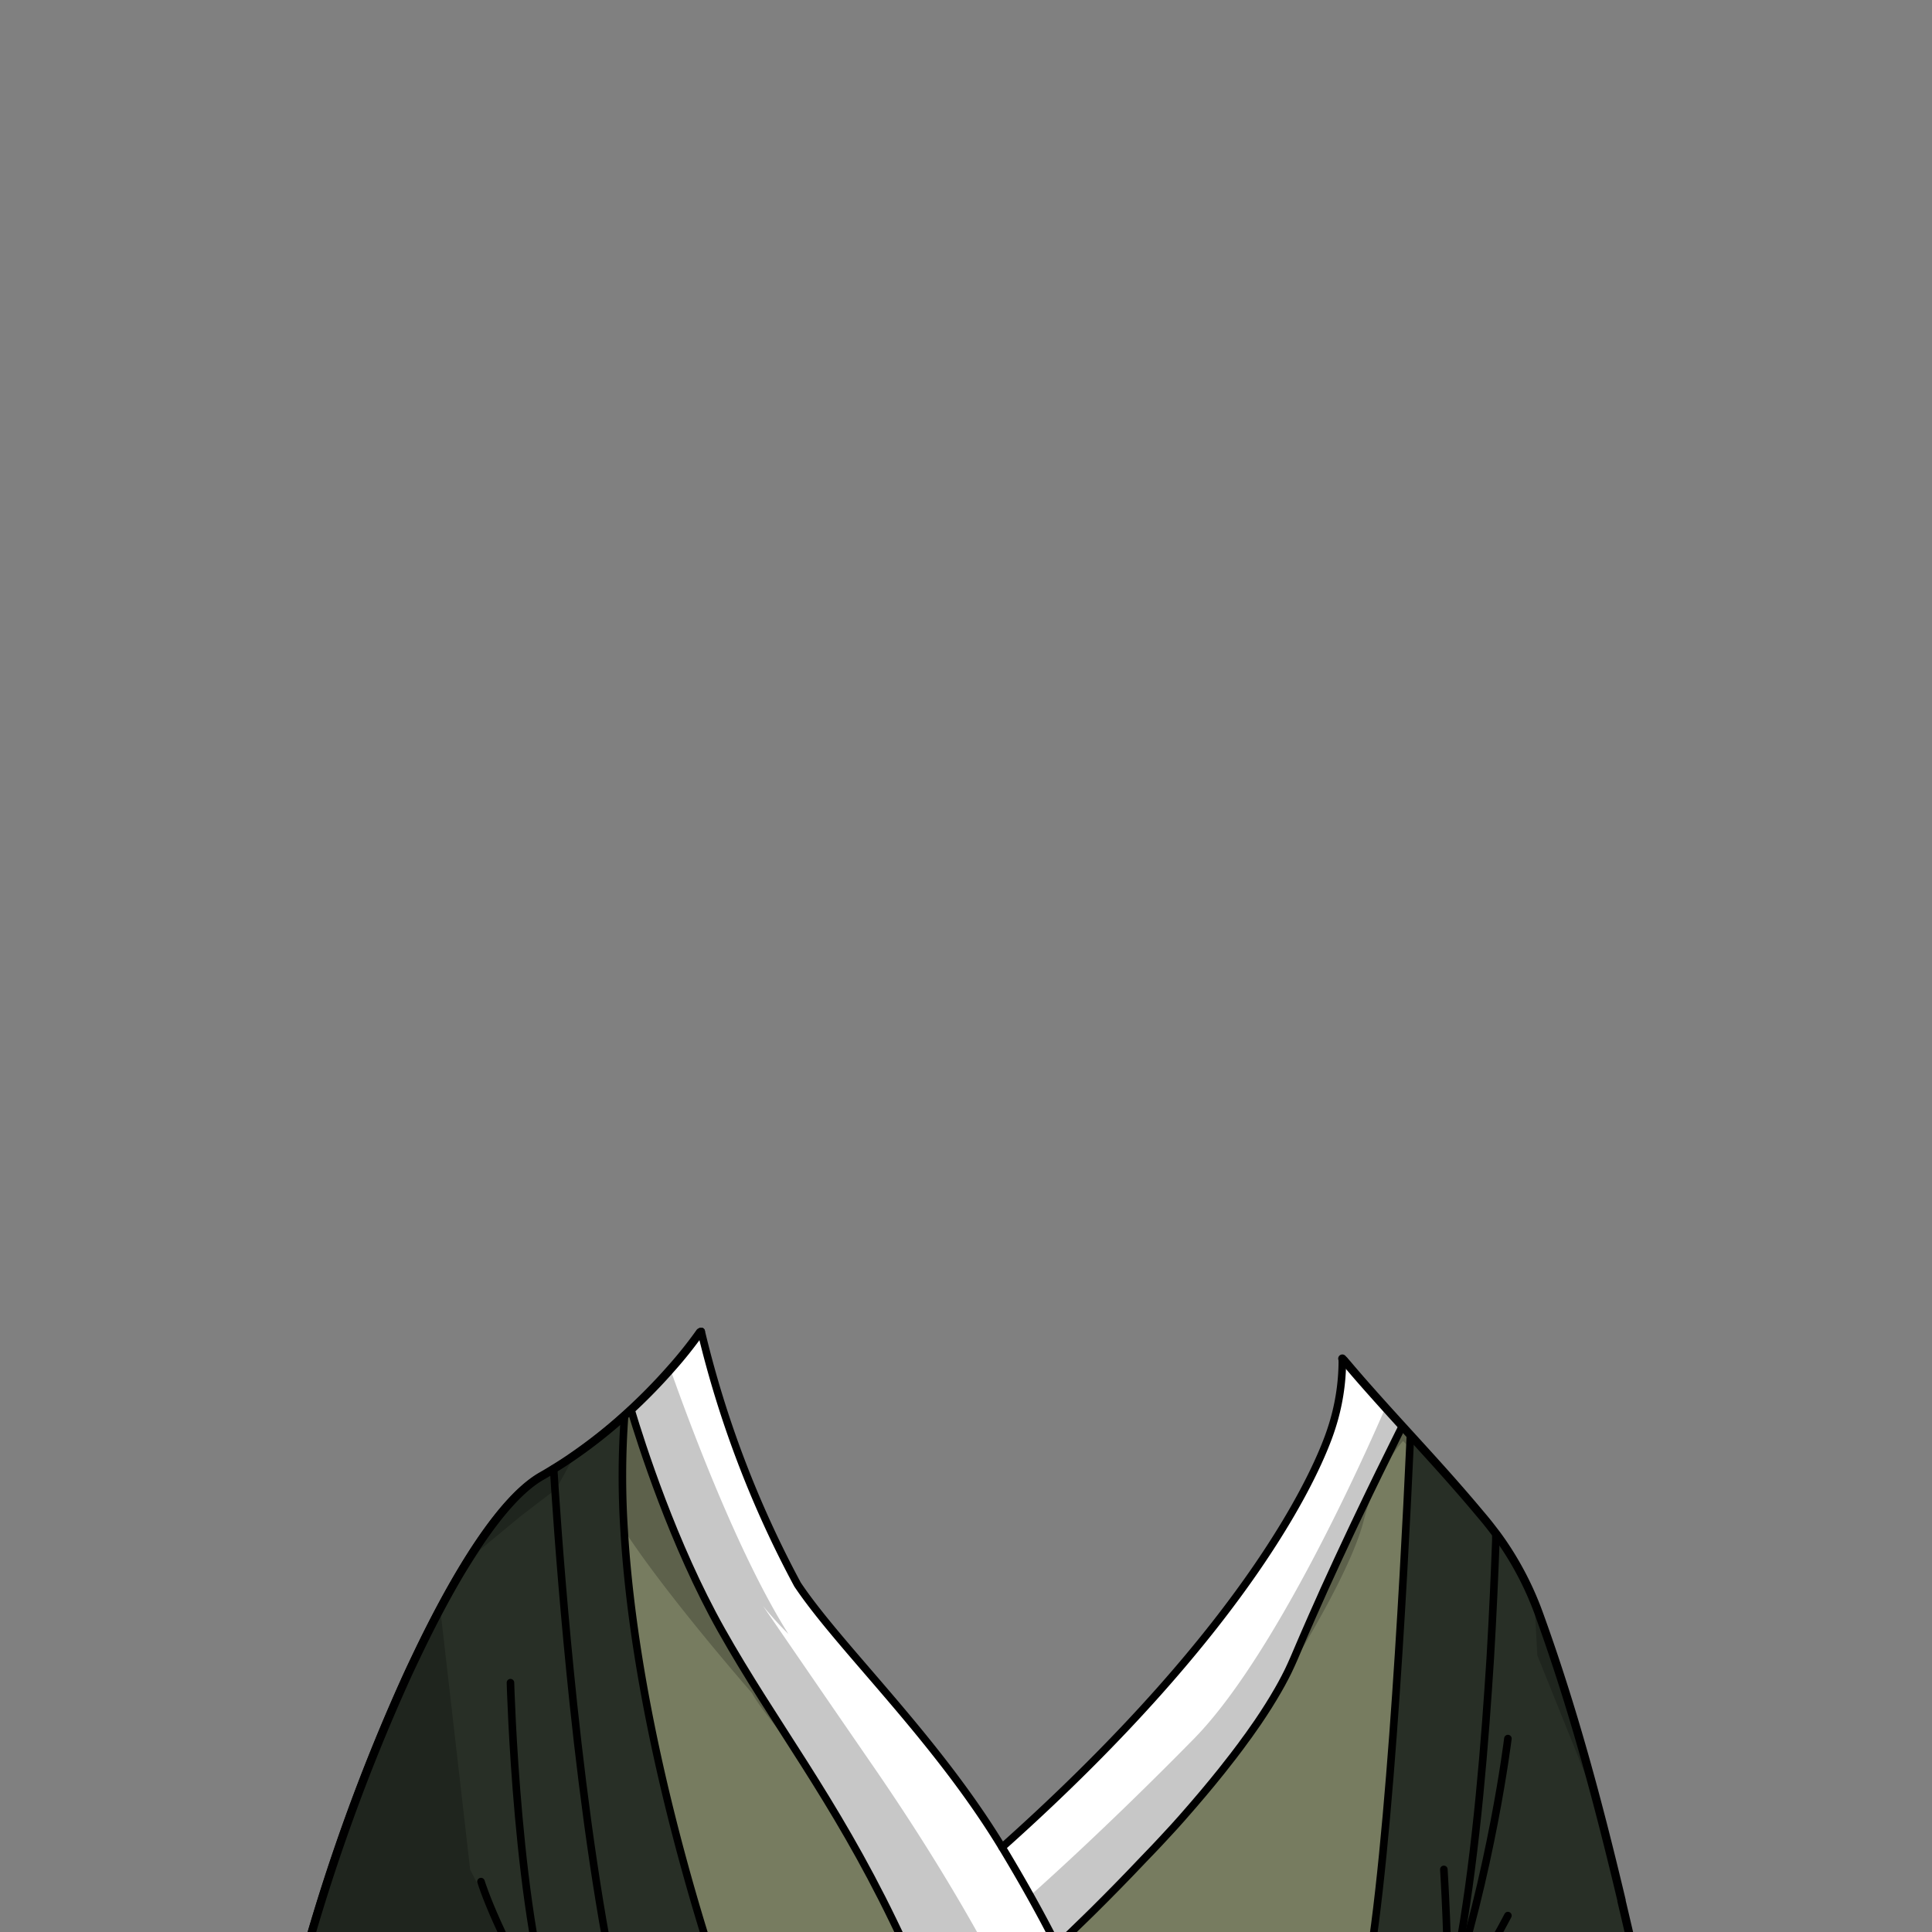 <svg xmlns="http://www.w3.org/2000/svg" viewBox="0 0 432 432">
  <rect x="0" y="0" width="432" height="432" fill="#808080" stroke="none"/>
  <defs>
    <style>.BUNTAI_OWL_OUTFIT_BUNTAI_OWL_OUTFIT_10_a{isolation:isolate;}.BUNTAI_OWL_OUTFIT_BUNTAI_OWL_OUTFIT_10_b{fill:#fff;}.BUNTAI_OWL_OUTFIT_BUNTAI_OWL_OUTFIT_10_c{fill:#777c60;}.BUNTAI_OWL_OUTFIT_BUNTAI_OWL_OUTFIT_10_d,.BUNTAI_OWL_OUTFIT_BUNTAI_OWL_OUTFIT_10_g{fill:none;stroke:#000;stroke-linecap:round;stroke-linejoin:round;}.BUNTAI_OWL_OUTFIT_BUNTAI_OWL_OUTFIT_10_d{stroke-width:1.69px;}.BUNTAI_OWL_OUTFIT_BUNTAI_OWL_OUTFIT_10_e{opacity:0.22;mix-blend-mode:multiply;}.BUNTAI_OWL_OUTFIT_BUNTAI_OWL_OUTFIT_10_f{fill:#282f26;}.BUNTAI_OWL_OUTFIT_BUNTAI_OWL_OUTFIT_10_g{stroke-width:1.86px;}</style>
  </defs>
  <g class="BUNTAI_OWL_OUTFIT_BUNTAI_OWL_OUTFIT_10_a">
    <path class="BUNTAI_OWL_OUTFIT_BUNTAI_OWL_OUTFIT_10_b" d="M242.84,448.78l-34.23.53c-1.27-2.93-2.73-6.28-4.43-10.13q-2.22-5-4.45-9.61c-13.37-27.64-26.65-44.16-38.42-65.07-10.77-19.14-18-41.88-20.22-49.29a125.09,125.09,0,0,0,8.84-9.06,93.74,93.74,0,0,0,6.58-8.23h0l.27-.2a234.12,234.12,0,0,0,21.54,56.59c9.39,14.06,30.79,34.1,45.74,58.76,2.14,3.53,4.26,7.16,6.33,10.87s4,7.35,5.94,11.15l.27.54C238.77,439.9,240.86,444.29,242.84,448.78Z" />
    <path class="BUNTAI_OWL_OUTFIT_BUNTAI_OWL_OUTFIT_10_c" d="M208.61,449.31l-45.29.7-24.44.39-15.53.24h-1l-44.16.69-1.33-3.88-3.08-8.95-2.75-8,.09-.19.1-.22.15-.32h0l0-.05c0-.1.1-.22.16-.35l.19-.41,0-.07.43-.91c.17-.39.37-.81.59-1.28.08-.18.17-.38.27-.58l.09-.2.6-1.27c.06-.15.14-.3.21-.46l.44-.94c.07-.16.15-.33.23-.49.31-.66.64-1.36,1-2.08l1-2.23,1-2.14c.82-1.74,1.69-3.57,2.58-5.44l1.08-2.24c0-.09.09-.19.14-.28l.87-1.81c.94-1.94,1.88-3.89,2.81-5.77.22-.44.43-.9.63-1.37s.38-.88.55-1.34.31-.82.46-1.24a4.27,4.27,0,0,0,.18-.54c.12-.33.23-.67.34-1l.06-.19c.26-.84.51-1.71.73-2.59s.38-1.51.54-2.28c.1-.45.19-.9.28-1.35.23-1.1.42-2.22.6-3.34.08-.53.16-1.07.23-1.6s.15-1.11.22-1.66c0-.1,0-.2,0-.3.09-.79.18-1.58.26-2.37s.15-1.56.21-2.33c0-.52.08-1,.11-1.53v0c.75-1.66,1.51-3.28,2.28-4.89,9.34-19.68,19.47-35.75,28.25-40.75.92-.52,1.82-1.06,2.7-1.61,1.62-1,3.18-2,4.69-3.07h0a111.11,111.11,0,0,0,11.21-8.9l1.38-1.26c2.22,7.41,9.45,30.15,20.22,49.29,11.77,20.91,25.05,37.43,38.42,65.07q2.24,4.59,4.45,9.61C205.88,443,207.34,446.38,208.61,449.31Z" />
    <path class="BUNTAI_OWL_OUTFIT_BUNTAI_OWL_OUTFIT_10_c" d="M363.81,429.87c1.54,6.27,2.91,12,4.05,17l-40.33.63h-1.1l-1.87,0-.73,0h-.68l-18.72.29-61.59,1c-2-4.49-4.07-8.88-6.23-13.16l-.27-.54.64-.61,1.36-1.29,1.45-1.39,1.14-1.11,2-1.94c.5-.49,1-1,1.54-1.51,3.44-3.41,7.26-7.29,11.19-11.45l2-2.08,1-1.05,1-1.07,2-2.16,1-1.09,1.62-1.81.34-.39c2.93-3.33,5.81-6.73,8.54-10.15.91-1.14,1.81-2.28,2.68-3.42l.11-.15c.55-.71,1.08-1.42,1.61-2.13l.12-.17c.52-.7,1-1.4,1.53-2.09l.14-.2,0,0c.65-.91,1.28-1.81,1.9-2.71,1.67-2.46,3.2-4.88,4.55-7.24.27-.46.52-.92.77-1.37s.53-1,.77-1.45l.59-1.16c.08-.16.16-.32.23-.48.19-.37.36-.74.52-1.11s.45-1,.65-1.46c.55-1.29,1.1-2.59,1.66-3.88.18-.44.37-.87.56-1.3,1.24-2.85,2.49-5.7,3.76-8.5.26-.6.53-1.19.79-1.78,2.06-4.53,4.1-8.94,6.06-13.08.24-.49.47-1,.7-1.47,0-.09.09-.18.13-.27l.81-1.71c3.23-6.78,6.14-12.68,8.29-17,.23-.48.46-.93.68-1.37l.76-1.51c.63.73,1.29,1.47,2,2.24,5.49,6.25,11.91,13.53,18.18,20.53.33.37.67.78,1,1.23h0c2.79,3.65,5.72,9.7,8.67,17.2,4.59,11.63,9.21,26.77,13.36,41.84v0s0,0,0,0c2.65,9.6,5.1,19.18,7.22,27.82Z" />
    <path class="BUNTAI_OWL_OUTFIT_BUNTAI_OWL_OUTFIT_10_b" d="M309.83,314.87l3.57,4.06-.76,1.51c-.22.44-.45.89-.68,1.37-2.15,4.32-5.06,10.22-8.29,17l-.81,1.71c0,.09-.08.18-.13.27-.23.48-.46,1-.7,1.47-2,4.14-4,8.55-6.06,13.08-.26.59-.53,1.18-.79,1.78-1.27,2.8-2.52,5.65-3.76,8.5-.19.43-.38.86-.56,1.3-.56,1.29-1.11,2.59-1.66,3.88-.2.48-.42,1-.65,1.46s-.33.74-.52,1.11c-.07.16-.15.32-.23.48l-.59,1.16-.77,1.45c-.25.45-.5.91-.77,1.37-1.35,2.36-2.88,4.78-4.55,7.24-.62.9-1.25,1.8-1.9,2.71l0,0a2.43,2.43,0,0,0-.14.2c-.5.69-1,1.39-1.53,2.09l-.12.17c-.53.71-1.06,1.42-1.61,2.13l-.11.15q-1.32,1.71-2.68,3.42c-2.73,3.42-5.61,6.82-8.54,10.15l-.34.39-1.62,1.81-1,1.09-2,2.16-1,1.07-1,1.05-2,2.08c-3.93,4.16-7.75,8-11.19,11.45-.52.51-1,1-1.54,1.51l-2,1.94-1.14,1.11-1.45,1.39L237,434.47l-.64.61c-1.92-3.8-3.91-7.52-5.94-11.15s-4.19-7.34-6.33-10.87c56.58-50.5,70.95-85.34,73.6-93.52A48.89,48.89,0,0,0,300.15,304l.46.28h0C300.86,304.56,304.48,308.74,309.83,314.87Z" />
    <path class="BUNTAI_OWL_OUTFIT_BUNTAI_OWL_OUTFIT_10_d" d="M236.34,435.08l.64-.61,1.36-1.29,1.45-1.39,1.14-1.11,2-1.94c.5-.49,1-1,1.54-1.51,3.44-3.41,7.26-7.29,11.19-11.45l2-2.08,1-1.05,1-1.07,2-2.16,1-1.09,1.62-1.81.34-.39c2.93-3.33,5.81-6.73,8.54-10.15q1.37-1.71,2.68-3.42l.11-.15c.55-.71,1.08-1.42,1.61-2.13l.12-.17c.52-.7,1-1.4,1.53-2.09l.14-.2,0,0c.65-.91,1.28-1.81,1.9-2.71,1.67-2.46,3.2-4.88,4.55-7.24.27-.46.52-.92.77-1.37l.77-1.45.59-1.16c.08-.16.16-.32.23-.48.19-.37.36-.74.52-1.11s.45-1,.65-1.46c.55-1.29,1.1-2.59,1.66-3.88.18-.44.37-.87.56-1.3,1.24-2.85,2.49-5.7,3.76-8.5.26-.6.53-1.19.79-1.78,2.06-4.53,4.1-8.94,6.06-13.08.24-.49.47-1,.7-1.47,0-.09.09-.18.13-.27l.81-1.71c3.23-6.78,6.14-12.68,8.29-17,.23-.48.46-.93.68-1.37l.76-1.51" />
    <path class="BUNTAI_OWL_OUTFIT_BUNTAI_OWL_OUTFIT_10_d" d="M300.62,304.28h0l-.46-.28" />
    <path class="BUNTAI_OWL_OUTFIT_BUNTAI_OWL_OUTFIT_10_d" d="M156.79,297.71l-.27.2h0" />
    <path class="BUNTAI_OWL_OUTFIT_BUNTAI_OWL_OUTFIT_10_d" d="M141.09,315.21c2.22,7.41,9.45,30.15,20.22,49.29,11.77,20.91,25.05,37.43,38.42,65.07q2.24,4.59,4.45,9.61c1.7,3.85,3.16,7.2,4.43,10.13" />
    <path class="BUNTAI_OWL_OUTFIT_BUNTAI_OWL_OUTFIT_10_d" d="M300.15,304a48.82,48.82,0,0,1-2.48,15.54c-2.65,8.18-17,43-73.6,93.52" />
    <path class="BUNTAI_OWL_OUTFIT_BUNTAI_OWL_OUTFIT_10_d" d="M156.79,297.71a234,234,0,0,0,21.54,56.59c9.39,14.06,30.79,34.11,45.74,58.76,4.23,7,8.38,14.34,12.27,22,2.26,4.46,4.44,9,6.5,13.7" />
    <path class="BUNTAI_OWL_OUTFIT_BUNTAI_OWL_OUTFIT_10_d" d="M90.57,375.69h0c0,.51-.07,1-.11,1.53-.06.77-.13,1.55-.21,2.33s-.16,1.58-.26,2.37c0,.1,0,.2,0,.3-.06.55-.14,1.11-.22,1.66s-.15,1.07-.23,1.6c-.18,1.12-.37,2.24-.6,3.34-.08.45-.18.9-.28,1.35q-.24,1.15-.54,2.28c-.22.88-.47,1.75-.73,2.59l-.06.19c-.11.35-.22.69-.34,1a4.27,4.27,0,0,1-.18.54c-.14.42-.3.84-.46,1.24s-.36.9-.55,1.34-.41.93-.63,1.37c-.93,1.88-1.87,3.83-2.81,5.77l-.87,1.81c0,.09-.1.19-.14.28l-1.08,2.24c-.89,1.87-1.76,3.7-2.58,5.44l-1,2.14-1,2.23-1,2.08c-.08.16-.16.33-.23.49l-.44.94c-.07.16-.15.31-.21.46l-.6,1.27-.09.2c-.1.2-.19.4-.27.58-.22.47-.42.89-.59,1.28l-.43.91,0,.07-.19.41c-.06.13-.12.25-.16.35l0,.05h0l-.15.32c0,.09-.08.16-.1.22l-.09.19,2.75,8,3.08,8.95,1.33,3.88,44.16-.69h1l15.53-.24,24.44-.39,45.29-.7,34.23-.53,61.59-1,18.72-.29h.68l.73,0,1.87,0h1.1l40.33-.63" />
    <path class="BUNTAI_OWL_OUTFIT_BUNTAI_OWL_OUTFIT_10_d" d="M327.53,447.47c5.67-10.32,9.64-18.93,9.64-18.93" />
    <path class="BUNTAI_OWL_OUTFIT_BUNTAI_OWL_OUTFIT_10_d" d="M326.43,447.48c7-26.5,8.95-58.45,8.95-58.45" />
    <path class="BUNTAI_OWL_OUTFIT_BUNTAI_OWL_OUTFIT_10_d" d="M322.85,420.19s1.58,16.36.3,27.34" />
    <path class="BUNTAI_OWL_OUTFIT_BUNTAI_OWL_OUTFIT_10_d" d="M107.61,355.39s8,64.69,14.41,93.57C115,438.53,111.09,417,111.09,417" />
    <g class="BUNTAI_OWL_OUTFIT_BUNTAI_OWL_OUTFIT_10_e">
      <path d="M363.81,429.86a92.45,92.45,0,0,1-9-13.85c-2.55,4.89-14.69,20.7-19.63,27.08,3.19-4.5,9.43-14.88,14.67-33.11-3-9-8.06-32.45-11.46-49.17-1.89,3.74-4.12,13.57-6.18,24.48-3.51,18.56-6.53,40.21-6.53,40.21-.46-8.81,4-32.08,7.51-54.59,0,0,0,0,0,0,1.32-8.52,2.53-16.92,3.29-24.39l-2-2.17-19.26-20.56-1.48-1.58S308,328.09,304.93,340c-2.34,9.13-10.44,23.48-18.49,36.44-2.47,4-4.93,7.8-7.22,11.32l0,0-.14.2c-3.16,4.81-8.61,11.38-14.59,18.11l-.34.39-1.62,1.81-1,1.09-2,2.16-1,1.07c-11.09,12.09-22,23-22,23l-6.21-11.69s15.71-13.79,36.65-35.11c17.86-18.19,37.41-61.57,42.78-73.95l3.57,4.06c.63.73,1.29,1.47,2,2.24,5.49,6.25,11.91,13.53,18.18,20.53.33.37.67.78,1,1.23h0c2.79,3.65,5.72,9.7,8.67,17.2,4.59,11.63,9.21,26.77,13.36,41.84v0s0,0,0,0C359.24,411.64,361.69,421.22,363.81,429.86Z" />
      <path d="M226.55,447.46l-17.94-1.66s-3.8-7-8.88-16.23c-8.35-15.14-20.18-36.11-24.19-41-6.45-7.82-7.34-9.94-7.34-9.94s-18.85-21.5-28.58-36.39a46.67,46.67,0,0,1-5.25-9.79c-.11,18.63,5.4,28.23,7.41,31.12a10.45,10.45,0,0,0,.73,1l-.52.54A204.71,204.71,0,0,0,128.22,381a47.81,47.81,0,0,0-4.42,6.8c-4.16,8.3-7.25,14.33-7.25,14.33s1,15.35,2.27,27.69l0,.24c.3,2.95.64,5.72,1,8,0,0,0,.05,0,.08s0,.06,0,.09a41.36,41.36,0,0,0,1.06,5.42v0a.19.19,0,0,1,0,.08c-7.8-22.88-9.85-36.79-9.85-36.79a78.7,78.7,0,0,0-.44,21.65h0a1,1,0,0,0,0,.16h0a36.79,36.79,0,0,0,1.59,6.72c-8.42-16.72-10.56-20.84-10.56-20.84L83.64,438.51l-6.81,8.95-2.78-8.95-2.71-8.74h0l0-.05c.67-1.13,11.48-19.53,18.09-39.59a61.38,61.38,0,0,0,3.39-19.32c9.34-19.68,19.47-35.75,28.25-40.75.92-.52,1.82-1.06,2.7-1.61,1.62-1,3.18-2,4.69-3.07h0a111.11,111.11,0,0,0,11.21-8.9l1.38-1.26a125.09,125.09,0,0,0,8.84-9.06c3.88,11,15,41.19,26.41,59.22a76,76,0,0,1-5.7-6.31c5.94,8.66,14.08,20.52,24.05,35C216.71,425.94,226.55,447.46,226.55,447.46Z" />
    </g>
    <path class="BUNTAI_OWL_OUTFIT_BUNTAI_OWL_OUTFIT_10_f" d="M164.82,454.16H66.37s-1.88,2.66-2-1.19v0c.87-4.35,2-9.21,3.46-14.44a436.14,436.14,0,0,1,22.7-62.8v0c.75-1.66,1.51-3.28,2.28-4.89,9.34-19.68,19.47-35.75,28.25-40.75.92-.52,1.82-1.06,2.7-1.61,1.62-1,3.18-2,4.69-3.07h0a111.11,111.11,0,0,0,11.21-8.9,187.94,187.94,0,0,0-.09,25.8c.43,7.08,1.18,14.24,2.16,21.33l.21,1.5c5.4,37.66,17.16,73.09,21.33,84.91C164.27,452.69,164.82,454.16,164.82,454.16Z" />
    <path class="BUNTAI_OWL_OUTFIT_BUNTAI_OWL_OUTFIT_10_f" d="M367.86,446.83c.35,1.52.68,3,1,4.31H303.48c.32-.95.64-2.06.95-3.32,5.7-23.13,9.48-95,10.81-124.07q.08-1.37.12-2.58c5.49,6.25,11.91,13.53,18.18,20.53.33.37.67.78,1,1.23h0c2.79,3.65,5.72,9.7,8.67,17.2,4.59,11.63,9.21,26.77,13.36,41.84v0s0,0,0,0c2.65,9.6,5.1,19.18,7.22,27.82h0C365.35,436.14,366.72,441.91,367.86,446.83Z" />
    <path class="BUNTAI_OWL_OUTFIT_BUNTAI_OWL_OUTFIT_10_d" d="M164.82,454.16H66.37s-1.88,2.66-2-1.19v0c.87-4.35,2-9.21,3.46-14.44a436.14,436.14,0,0,1,22.7-62.8v0c.75-1.66,1.51-3.28,2.28-4.89,9.34-19.68,19.47-35.75,28.25-40.75.92-.52,1.82-1.06,2.7-1.61,1.62-1,3.18-2,4.69-3.07h0a111.11,111.11,0,0,0,11.21-8.9,187.94,187.94,0,0,0-.09,25.8c.43,7.08,1.18,14.24,2.16,21.33l.21,1.5c5.4,37.66,17.16,73.09,21.33,84.91C164.27,452.69,164.82,454.16,164.82,454.16Z" />
    <path class="BUNTAI_OWL_OUTFIT_BUNTAI_OWL_OUTFIT_10_d" d="M367.86,446.83c.35,1.52.68,3,1,4.31H303.48c.32-.95.64-2.06.95-3.32,5.7-23.13,9.48-95,10.81-124.07q.08-1.37.12-2.58" />
    <path class="BUNTAI_OWL_OUTFIT_BUNTAI_OWL_OUTFIT_10_d" d="M322.85,451.15h0c.28-1,.54-2,.8-3.08l0-.09c0-.15.07-.29.11-.45,4.19-17.12,6.83-40.75,8.46-62.23.38-5,.7-9.78,1-14.38,0,0,0,0,0,0,.62-10.36,1-19.61,1.26-26.56,0-.47,0-.93,0-1.37h0" />
    <path class="BUNTAI_OWL_OUTFIT_BUNTAI_OWL_OUTFIT_10_d" d="M139.76,454.16c-.3-1.24-.59-2.49-.88-3.76-4.77-21.11-8.23-46.5-10.66-69.36-2-19-3.35-36.29-4.12-47.89q-.16-2.55-.3-4.71" />
    <path class="BUNTAI_OWL_OUTFIT_BUNTAI_OWL_OUTFIT_10_d" d="M114.14,376.25s1.46,54,10.41,77.91c-12.89-20-17-33.43-17-33.43" />
    <path class="BUNTAI_OWL_OUTFIT_BUNTAI_OWL_OUTFIT_10_d" d="M322.85,418s1.16,18.51.8,30c9.84-29.18,13.52-59.25,13.52-59.25" />
    <path class="BUNTAI_OWL_OUTFIT_BUNTAI_OWL_OUTFIT_10_d" d="M337.17,428.33s-9.26,18-13.52,19.74" />
    <g class="BUNTAI_OWL_OUTFIT_BUNTAI_OWL_OUTFIT_10_e">
      <path d="M128.49,325.37l-4.12,7.57-.27.21-7.54,5.76-9.1,7.52-9,13.52,6.67,58.12,5.54,10.8h0l.41.8,0,0,4.51,8.8H67.87a436.14,436.14,0,0,1,22.7-62.8v0c.75-1.66,1.51-3.28,2.28-4.89,9.34-19.68,19.47-35.75,28.25-40.75.92-.52,1.82-1.06,2.7-1.61C125.42,327.46,127,326.43,128.49,325.37Z" />
      <path d="M343.21,360.14c4.59,11.63,9.21,26.77,13.36,41.84l-12.82-31.85Z" />
    </g>
    <path class="BUNTAI_OWL_OUTFIT_BUNTAI_OWL_OUTFIT_10_g" d="M300.61,304.27l-.46-.48.82.9a4,4,0,0,0,.27.31q2.89,3.42,5.78,6.64c.06.07.12.15.19.22,8.06,9.05,15.92,17.25,23.79,26.69q1.47,1.71,2.77,3.42l.77,1c.46.62.91,1.25,1.34,1.87A70.79,70.79,0,0,1,344,360.55c7.74,21.27,13.39,42.55,18.58,64.36,0,0,0,.11,0,.16.37,1.56.74,3.12,1.1,4.68,1.33,5.65,2.63,11.34,3.94,17.08.32,1.43.64,2.87,1,4.31" />
    <path class="BUNTAI_OWL_OUTFIT_BUNTAI_OWL_OUTFIT_10_g" d="M156.52,297.91h0a93.74,93.74,0,0,1-6.58,8.23,125.09,125.09,0,0,1-8.84,9.06l-1.38,1.26a111.11,111.11,0,0,1-11.21,8.9h0c-1.51,1.06-3.07,2.09-4.69,3.07-.88.55-1.78,1.09-2.7,1.61-8.78,5-18.91,21.07-28.25,40.75-.77,1.61-1.53,3.23-2.28,4.89h0a436.14,436.14,0,0,0-22.7,62.8c-1.42,5.23-2.59,10.09-3.46,14.44h0" />
  </g>
</svg>